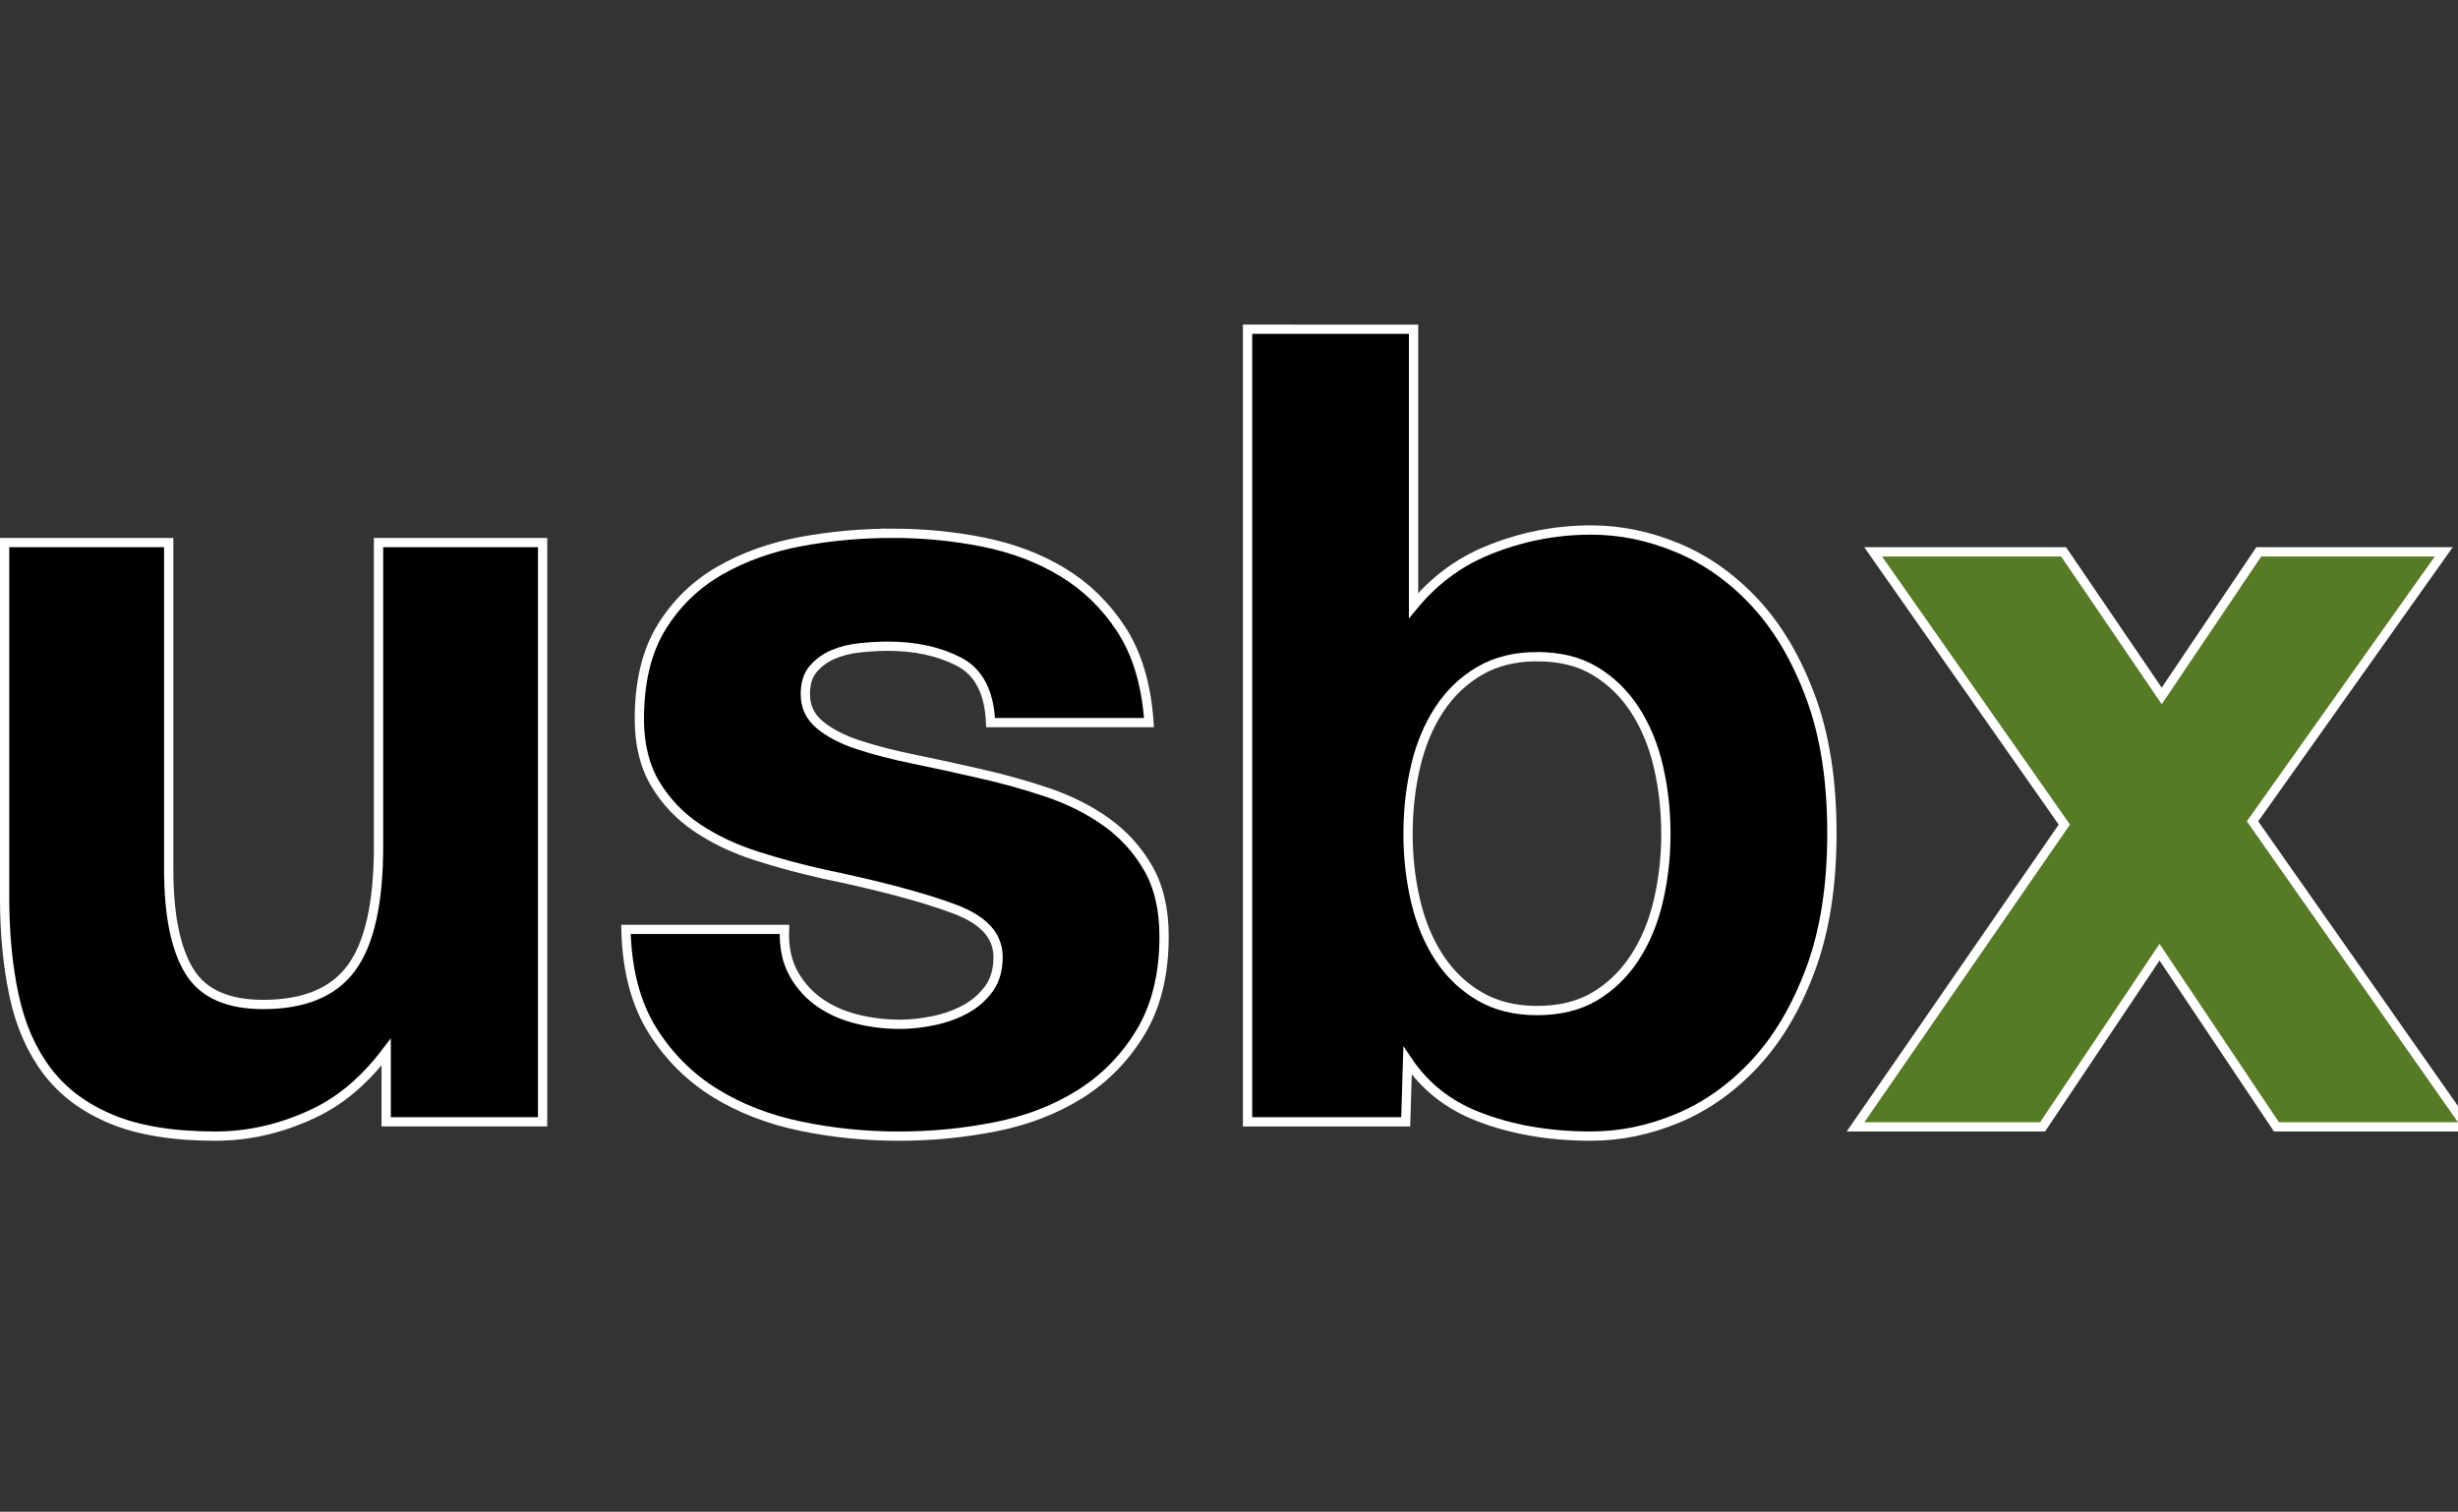 <svg height="163" viewBox="0 0 265 163" width="265" xmlns="http://www.w3.org/2000/svg"><rect x="0" y="0" width="265" height="163" fill="#333333" stroke="none"/><g fill="none" stroke="#fff" transform="translate(1 36)"><g fill="#000"><path d="m39.811 22.5h17.689v62.455h-16.866v-7.519c-2.289 3.001-4.831 5.211-7.867 6.639-3.438 1.618-6.957 2.425-10.555 2.425-4.545 0-8.271-.612-11.181-1.821-2.949-1.226-5.269-2.966-6.965-5.212-1.686-2.233-2.874-4.953-3.557-8.161-.673-3.162-1.01-6.663-1.01-10.505v-38.3h17.689v35.209c0 4.948.744 8.648 2.274 11.086 1.487 2.37 4.147 3.51 7.921 3.51 4.346 0 7.517-1.277 9.471-3.9 1.992-2.673 2.957-7.08 2.957-13.193z"/><path d="m95.203 21.5c3.366 0 6.631.317 9.796.951 3.194.64 6.044 1.72 8.55 3.239 2.523 1.529 4.619 3.56 6.287 6.094 1.744 2.65 2.762 6.024 3.037 10.128h-17.076c-.138-3.248-1.258-5.465-3.445-6.584-2.157-1.104-4.7-1.651-7.626-1.651-.936 0-1.95.058-3.041.174-1.057.112-2.021.353-2.89.727-.84.361-1.553.885-2.137 1.571-.566.665-.833 1.561-.833 2.676 0 1.334.495 2.423 1.489 3.266 1.068.905 2.462 1.635 4.177 2.201 1.769.583 3.793 1.107 6.072 1.573 2.305.471 4.649.982 7.03 1.531 2.476.553 4.893 1.224 7.249 2.014 2.389.801 4.515 1.863 6.378 3.184 1.884 1.336 3.4 2.997 4.547 4.981 1.15 1.989 1.733 4.443 1.733 7.368 0 4.104-.843 7.541-2.511 10.316-1.668 2.775-3.844 5.006-6.529 6.695-2.667 1.678-5.718 2.859-9.154 3.538-3.403.673-6.867 1.009-10.39 1.009-3.604 0-7.129-.356-10.573-1.069-3.472-.719-6.56-1.918-9.265-3.594-2.722-1.687-4.957-3.916-6.704-6.688-1.819-2.886-2.788-6.531-2.889-10.943h17.09c-.074 1.92.271 3.553 1.053 4.895.716 1.229 1.638 2.235 2.768 3.017 1.143.791 2.458 1.373 3.944 1.75 1.508.382 3.073.573 4.697.573 1.157 0 2.373-.134 3.646-.401 1.258-.264 2.402-.678 3.432-1.243 1.006-.552 1.844-1.289 2.514-2.209.657-.903.975-2.042.975-3.412 0-1.128-.379-2.115-1.137-2.961-.798-.891-2.001-1.625-3.595-2.218-3.354-1.248-8.031-2.495-14.036-3.745-2.474-.552-4.888-1.203-7.242-1.953-2.388-.76-4.512-1.761-6.373-3.002-1.887-1.257-3.405-2.84-4.554-4.746-1.153-1.913-1.738-4.253-1.738-7.023 0-4.031.806-7.331 2.395-9.909 1.592-2.582 3.694-4.62 6.306-6.113 2.585-1.478 5.493-2.517 8.725-3.116 3.203-.594 6.486-.891 9.849-.891z"/><path d="m151.398-.5v29.796c2.178-2.64 4.77-4.613 7.937-5.922 3.592-1.484 7.325-2.226 11.199-2.226 3.159 0 6.278.643 9.356 1.931 3.078 1.288 5.854 3.26 8.325 5.917 2.46 2.646 4.46 6.032 5.993 10.162 1.525 4.11 2.292 8.998 2.292 14.665 0 5.667-.767 10.555-2.292 14.665-1.533 4.13-3.533 7.516-5.993 10.162-2.471 2.658-5.247 4.629-8.325 5.917-3.078 1.288-6.197 1.931-9.356 1.931-4.591 0-8.699-.724-12.323-2.165-3.141-1.249-5.628-3.238-7.459-5.967l-.201 6.594h-17.05v-85.462zm13.304 35.305c-2.362 0-4.421.506-6.174 1.529-1.758 1.026-3.21 2.413-4.356 4.16-1.16 1.767-2.008 3.804-2.549 6.11-.547 2.33-.82 4.776-.82 7.338 0 2.484.273 4.891.82 7.22.541 2.305 1.39 4.342 2.549 6.11 1.146 1.747 2.598 3.134 4.356 4.16 1.753 1.023 3.812 1.529 6.174 1.529 2.437 0 4.515-.504 6.229-1.526 1.721-1.026 3.154-2.414 4.301-4.163 1.16-1.767 2.008-3.804 2.549-6.11.547-2.329.82-4.736.82-7.22 0-2.563-.273-5.009-.82-7.338-.541-2.305-1.39-4.342-2.549-6.11-1.147-1.748-2.58-3.136-4.301-4.163-1.715-1.023-3.793-1.526-6.229-1.526z"/></g><path d="m221.479 23.5 10.579 15.537 10.462-15.537h19.945l-20.617 29.055 23.113 32.945h-20.536l-12.604-18.833-12.604 18.833h-20.17l22.512-32.591-20.613-29.409z" fill="#577a27"/></g></svg>